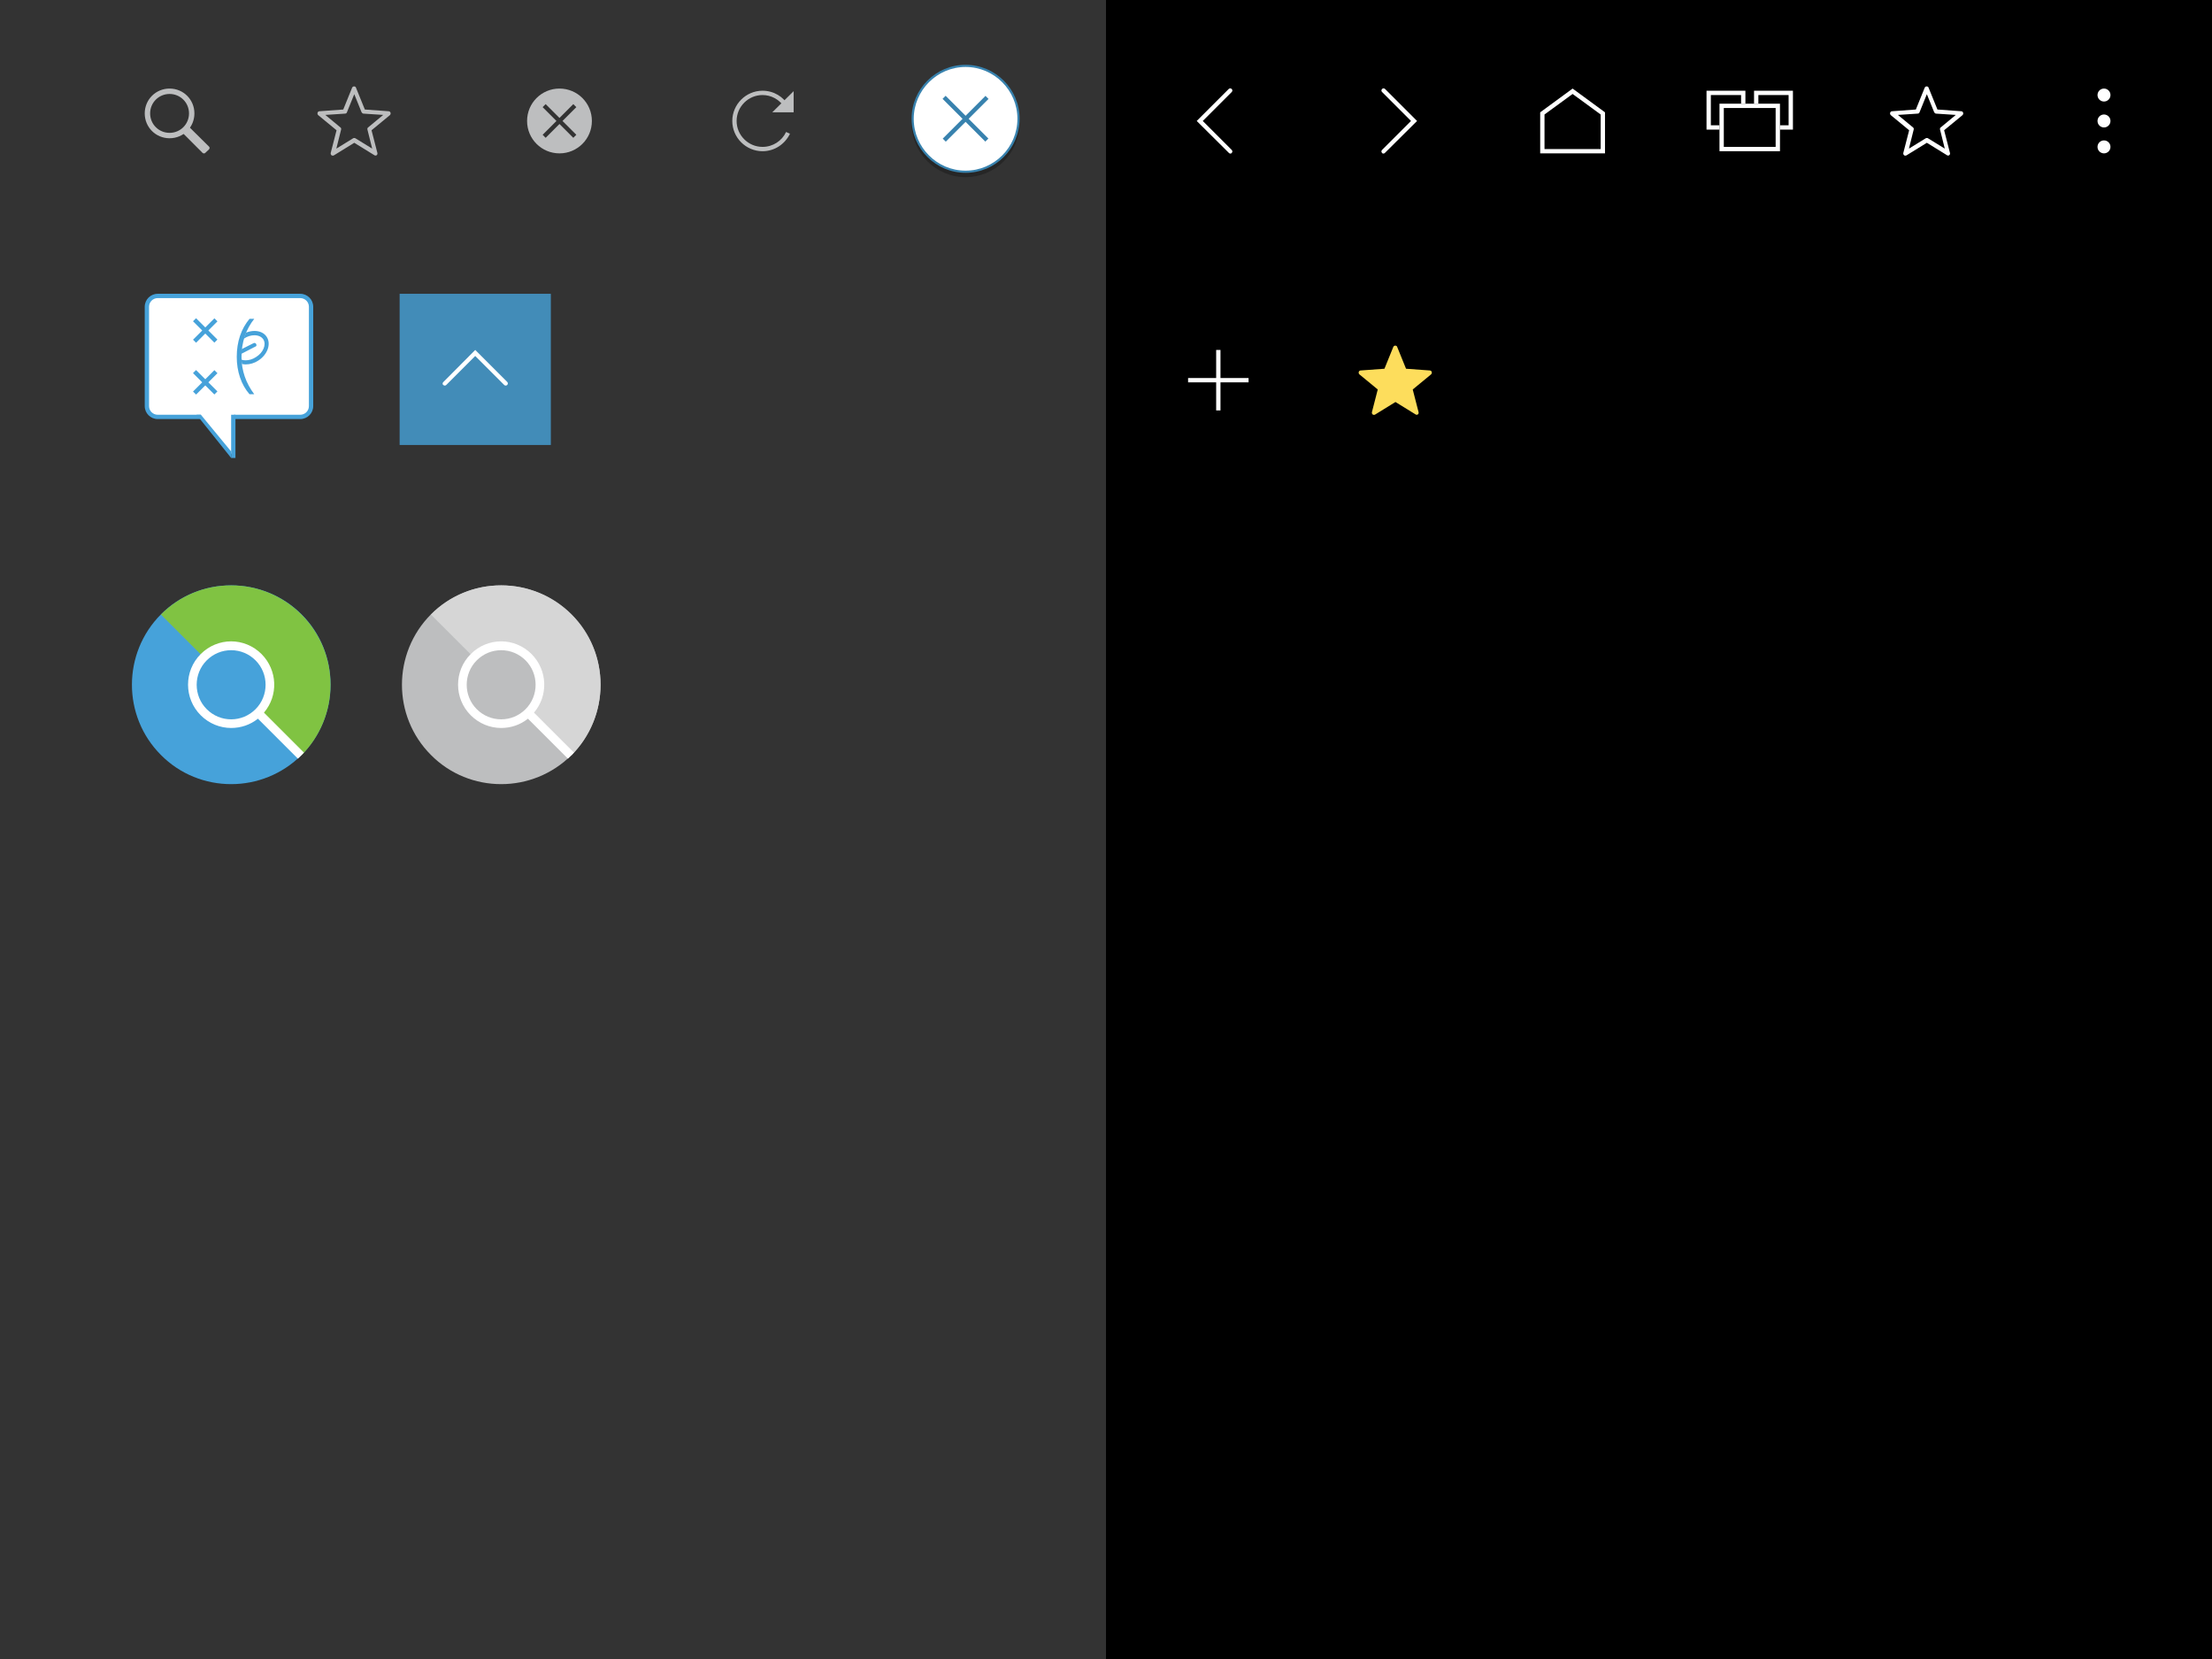 <?xml version="1.0" encoding="utf-8"?>
<!-- Generator: Adobe Illustrator 19.1.0, SVG Export Plug-In . SVG Version: 6.00 Build 0)  -->
<svg version="1.1" id="Layer_1" xmlns="http://www.w3.org/2000/svg" xmlns:xlink="http://www.w3.org/1999/xlink" x="0px" y="0px"
	 width="1024px" height="768px" viewBox="0 0 1024 768" style="enable-background:new 0 0 1024 768;" xml:space="preserve">
<rect x="0" y="0" width="1024" height="768" fill="#333333" stroke="none"/>
<style type="text/css">
	.st0{fill:none;}
	.st1{fill:#FFFFFF;}
	.st2{fill:#BDBEBF;}
	.st3{opacity:0.25;}
	.st4{fill:#3882AE;}
	.st5{fill:#46A2DA;}
	.st6{opacity:0.8;}
	.st7{fill:#FDDD5C;}
	.st8{fill:#80C342;}
	.st9{fill:#D6D6D6;}
</style>
<g>
	<rect class="st0" width="1024" height="768"/>
	<g id="Layer_1_1_">
		<rect x="512" width="512" height="768"/>
	</g>
	<g id="Layer_2">
		<g>
			<g>
				<path class="st1" d="M569.6,71.1c-0.3,0-0.5-0.1-0.7-0.3L554,56l14.8-14.8c0.4-0.4,1-0.4,1.4,0s0.4,1,0,1.4L556.8,56l13.4,13.4
					c0.4,0.4,0.4,1,0,1.4C570.1,71,569.8,71.1,569.6,71.1z"/>
			</g>
			<g>
				<rect x="524" y="16" class="st0" width="80" height="80"/>
			</g>
		</g>
		<g>
			<g>
				<path class="st1" d="M640.4,71.1c0.3,0,0.5-0.1,0.7-0.3L656,56l-14.8-14.8c-0.4-0.4-1-0.4-1.4,0s-0.4,1,0,1.4L653.2,56
					l-13.4,13.4c-0.4,0.4-0.4,1,0,1.4C639.9,71,640.2,71.1,640.4,71.1z"/>
			</g>
			<g>
				<rect x="606" y="16" class="st0" width="80" height="80"/>
			</g>
		</g>
		<g>
			<path class="st1" d="M728,43.5l13,9.5v16h-26V53L728,43.5 M728,41l-15,11v19h30V52L728,41L728,41z"/>
			<g>
				<g>
					<rect x="688" y="16" class="st0" width="80" height="80"/>
				</g>
			</g>
		</g>
		<g>
			<g>
				<g>
					<rect x="770" y="16" class="st0" width="80" height="80"/>
				</g>
			</g>
			<g>
				<path class="st1" d="M824,70h-28V48h28V70z M798,68h24V50h-24V68z"/>
				<polygon class="st1" points="812,42 812,48 814,48 814,44 828,44 828,58 824,58 824,60 830,60 830,42 				"/>
				<polygon class="st1" points="796,58 792,58 792,44 806,44 806,48 808,48 808,42 790,42 790,60 796,60 				"/>
			</g>
		</g>
		<g>
			<g>
				<path class="st1" d="M901.9,72c-0.2,0-0.4,0-0.5-0.1l-9.4-5.8l-9.4,5.8c-0.3,0.2-0.8,0.2-1.1,0c-0.3-0.2-0.5-0.7-0.4-1.1
					l2.7-10.5l-8.5-7c-0.3-0.3-0.4-0.7-0.3-1.1s0.5-0.7,0.9-0.7l11-0.8l4.1-10.1c0.2-0.4,0.5-0.6,0.9-0.6s0.8,0.2,0.9,0.6l4.1,10.1
					l11,0.8c0.4,0,0.8,0.3,0.9,0.7c0.1,0.4,0,0.8-0.3,1.1l-8.5,7l2.7,10.5c0.1,0.4,0,0.8-0.4,1.1C902.3,71.9,902.1,72,901.9,72z
					 M892,63.9c0.2,0,0.4,0,0.5,0.1l7.8,4.8l-2.2-8.8c-0.1-0.4,0-0.8,0.3-1l7-5.8l-9.1-0.6c-0.4,0-0.7-0.3-0.9-0.6l-3.4-8.4
					l-3.4,8.4c-0.1,0.4-0.5,0.6-0.9,0.6l-9.1,0.6l7,5.8c0.3,0.2,0.4,0.6,0.3,1l-2.2,8.8l7.8-4.8C891.6,63.9,891.8,63.9,892,63.9z"/>
			</g>
			<g>
				<rect x="852" y="16" class="st0" width="80" height="80"/>
			</g>
		</g>
		<g>
			<g>
				<circle class="st1" cx="974" cy="44" r="3"/>
				<circle class="st1" cx="974" cy="56" r="3"/>
				<circle class="st1" cx="974" cy="68" r="3"/>
			</g>
			<g>
				<rect x="934" y="16" class="st0" width="80" height="80"/>
			</g>
		</g>
		<g>
			<g>
				<rect x="42" y="16" class="st0" width="80" height="80"/>
			</g>
			<g>
				<path class="st2" d="M78.5,43.5c5,0,9,4,9,9s-4,9-9,9s-9-4-9-9S73.5,43.5,78.5,43.5 M78.5,41C72.1,41,67,46.1,67,52.5
					C67,58.9,72.1,64,78.5,64S90,58.9,90,52.5C90,46.1,84.9,41,78.5,41L78.5,41z"/>
				<path class="st2" d="M96.8,67.9c0.3,0.3,0.3,0.8,0,1.2L95,70.8c-0.3,0.3-0.8,0.3-1.2,0l-9.1-9.1c-0.3-0.3-0.3-0.8,0-1.2l1.7-1.7
					c0.3-0.3,0.8-0.3,1.2,0L96.8,67.9z"/>
			</g>
		</g>
		<g>
			<g>
				<g>
					<path class="st2" d="M259,41c-8.3,0-15,6.7-15,15s6.7,15,15,15s15-6.7,15-15S267.3,41,259,41z M266.8,62.4l-1.4,1.4l-6.4-6.4
						l-6.4,6.4l-1.4-1.4l6.4-6.4l-6.4-6.4l1.4-1.4l6.4,6.4l6.4-6.4l1.4,1.4l-6.4,6.4L266.8,62.4z"/>
				</g>
			</g>
			<rect x="232" y="29" class="st0" width="54" height="54"/>
		</g>
		<g>
			<rect x="326" y="29" class="st0" width="54" height="54"/>
			<g>
				<path class="st2" d="M363.9,61.1C362,65.2,357.8,68,353,68c-6.6,0-12-5.4-12-12c0-6.6,5.4-12,12-12c4,0,7.5,2,9.7,5h2.4
					c-2.4-4.2-6.9-7-12.1-7c-7.7,0-14,6.3-14,14s6.3,14,14,14c5.6,0,10.4-3.3,12.7-8.1L363.9,61.1z"/>
				<polygon class="st2" points="367.4,52 357.5,52 367.4,42.2 				"/>
			</g>
		</g>
		<g>
			<rect x="420" y="29" class="st0" width="54" height="54"/>
			<g>
				<g class="st3">
					<circle cx="447" cy="57" r="25"/>
				</g>
				<g>
					<path class="st1" d="M447,79.5c-13.5,0-24.5-11-24.5-24.5s11-24.5,24.5-24.5s24.5,11,24.5,24.5S460.5,79.5,447,79.5z"/>
					<path class="st4" d="M447,31c13.2,0,24,10.8,24,24s-10.8,24-24,24s-24-10.8-24-24S433.8,31,447,31 M447,30
						c-13.8,0-25,11.2-25,25s11.2,25,25,25s25-11.2,25-25S460.8,30,447,30L447,30z"/>
				</g>
				<g>
					
						<rect x="433" y="54" transform="matrix(0.707 0.707 -0.707 0.707 169.803 -299.967)" class="st4" width="28" height="2"/>
					
						<rect x="433" y="54" transform="matrix(-0.707 0.707 -0.707 -0.707 801.934 -222.163)" class="st4" width="28" height="2"/>
				</g>
			</g>
		</g>
		<g>
			<g>
				<rect x="563" y="162" class="st1" width="2" height="28"/>
				<rect x="550" y="175" class="st1" width="28" height="2"/>
			</g>
			<g>
				<rect x="524" y="136" class="st0" width="80" height="80"/>
			</g>
		</g>
		<g>
			<g>
				<g>
					<path class="st1" d="M73,193c-2.8,0-5-2.2-5-5v-46c0-2.8,2.2-5,5-5h66c2.8,0,5,2.2,5,5v46c0,2.8-2.2,5-5,5H73z"/>
					<path class="st5" d="M139,138c2.2,0,4,1.8,4,4v46c0,2.2-1.8,4-4,4H73c-2.2,0-4-1.8-4-4v-46c0-2.2,1.8-4,4-4H139 M139,136H73
						c-3.3,0-6,2.7-6,6v46c0,3.3,2.7,6,6,6h66c3.3,0,6-2.7,6-6v-46C145,138.7,142.3,136,139,136L139,136z"/>
				</g>
				<polygon class="st1" points="109,187 93,187 93,194 108,211 108,194 				"/>
				<rect x="107" y="192" class="st5" width="2" height="20"/>
				<polygon class="st5" points="107,209 107,212 91,192 93,192 				"/>
			</g>
			<g>
				<g>
					<path class="st5" d="M109.6,165.2c0-3.5,0.5-6.7,1.5-9.7s2.5-5.6,4.4-7.9h2.2c-1.9,2.4-3.4,5.1-4.4,8.1s-1.5,6.2-1.5,9.5
						c0,6.3,2,12.1,5.9,17.3h-2.2c-1.9-2.2-3.4-4.8-4.4-7.8S109.6,168.6,109.6,165.2z"/>
				</g>
				<g>
					<g>
						<path class="st5" d="M123.5,156c-1.1-1.8-3.2-2.8-5.7-2.8c-1.3,0-2.7,0.3-3.9,0.8c-0.2,0.6-0.5,1.1-0.7,1.7
							c-0.1,0.4-0.2,0.7-0.3,1.1c0,0,0.1,0,0.1-0.1c1.5-1,3.2-1.5,4.8-1.5c1.8,0,3.3,0.7,4.1,1.9c1.5,2.4,0,6.1-3.4,8.2
							c-1.5,1-3.2,1.5-4.8,1.5c-0.7,0-1.4-0.1-1.9-0.3c0,0.7,0.1,1.4,0.2,2c0.5,0.1,1.1,0.2,1.7,0.2c2,0,4.1-0.6,5.9-1.8
							C123.8,164.2,125.6,159.3,123.5,156z"/>
					</g>
					<path class="st5" d="M118.6,159.3c-0.2-0.5-0.8-0.7-1.3-0.4l-5.4,2.7c-0.1,0.7-0.1,1.5-0.2,2.2l6.4-3.3
						C118.7,160.4,118.9,159.8,118.6,159.3z"/>
				</g>
				<g>
					<rect x="88" y="176" transform="matrix(0.707 0.707 -0.707 0.707 152.972 -15.346)" class="st5" width="14" height="2"/>
					
						<rect x="88" y="176" transform="matrix(-0.707 0.707 -0.707 -0.707 287.32 234.983)" class="st5" width="14" height="2"/>
				</g>
				<g>
					<rect x="88" y="152" transform="matrix(0.707 0.707 -0.707 0.707 136.003 -22.375)" class="st5" width="14" height="2"/>
					
						<rect x="88" y="152" transform="matrix(-0.707 0.707 -0.707 -0.707 270.351 194.014)" class="st5" width="14" height="2"/>
				</g>
			</g>
		</g>
		<g>
			<g class="st6">
				<rect x="185" y="136" class="st5" width="70" height="70"/>
			</g>
			<g>
				<path class="st1" d="M204.9,177.6c0-0.3,0.1-0.5,0.3-0.7L220,162l14.8,14.8c0.4,0.4,0.4,1,0,1.4s-1,0.4-1.4,0L220,164.8
					l-13.4,13.4c-0.4,0.4-1,0.4-1.4,0C205,178.1,204.9,177.8,204.9,177.6z"/>
			</g>
		</g>
		<g>
			<g>
				<path class="st7" d="M655.9,192c-0.2,0-0.4,0-0.5-0.1l-9.4-5.8l-9.4,5.8c-0.3,0.2-0.8,0.2-1.1,0c-0.3-0.2-0.5-0.7-0.4-1.1
					l2.7-10.5l-8.5-7c-0.3-0.3-0.4-0.7-0.3-1.1c0.1-0.4,0.5-0.7,0.9-0.7l11-0.8l4.1-10.1c0.2-0.4,0.5-0.6,0.9-0.6s0.8,0.2,0.9,0.6
					l4.1,10.1l11,0.8c0.4,0,0.8,0.3,0.9,0.7s0,0.8-0.3,1.1l-8.5,7l2.7,10.5c0.1,0.4,0,0.8-0.4,1.1C656.3,191.9,656.1,192,655.9,192z
					"/>
			</g>
			<g>
				<rect x="606" y="136" class="st0" width="80" height="80"/>
			</g>
		</g>
		<g>
			<g>
				<path class="st2" d="M173.9,72c-0.2,0-0.4,0-0.5-0.1l-9.4-5.8l-9.4,5.8c-0.3,0.2-0.8,0.2-1.1,0s-0.5-0.7-0.4-1.1l2.7-10.5
					l-8.5-7c-0.3-0.3-0.4-0.7-0.3-1.1c0.1-0.4,0.5-0.7,0.9-0.7l11-0.8l4.1-10.1c0.2-0.4,0.5-0.6,0.9-0.6s0.8,0.2,0.9,0.6l4.1,10.1
					l11,0.8c0.4,0,0.8,0.3,0.9,0.7c0.1,0.4,0,0.8-0.3,1.1l-8.5,7l2.7,10.5c0.1,0.4,0,0.8-0.4,1.1C174.3,71.9,174.1,72,173.9,72z
					 M164,63.9c0.2,0,0.4,0,0.5,0.1l7.8,4.8l-2.2-8.8c-0.1-0.4,0-0.8,0.3-1l7-5.8l-9.1-0.6c-0.4,0-0.7-0.3-0.9-0.6l-3.4-8.4
					l-3.4,8.4c-0.1,0.4-0.5,0.6-0.9,0.6l-9.1,0.6l7,5.8c0.3,0.2,0.4,0.6,0.3,1l-2.2,8.8l7.8-4.8C163.6,63.9,163.8,63.9,164,63.9z"/>
			</g>
			<g>
				<rect x="124" y="16" class="st0" width="80" height="80"/>
			</g>
		</g>
		<g>
			<circle class="st0" cx="107" cy="317" r="47"/>
			<g>
				<path class="st5" d="M107,363c-11.8,0-23.6-4.5-32.5-13.5c-17.9-17.9-17.9-47.1,0-65.1c17.9-17.9,47.1-17.9,65.1,0
					c17.9,17.9,17.9,47.1,0,65.1l0,0C130.6,358.5,118.8,363,107,363z"/>
			</g>
			<path class="st8" d="M153,317c0-25.4-20.6-46-46-46c-12.7,0-24.2,5.1-32.5,13.5l65.1,65.1C147.9,341.2,153,329.7,153,317z"/>
			<g>
				<path class="st5" d="M107,335c-4.8,0-9.3-1.9-12.7-5.3c-7-7-7-18.4,0-25.5c3.4-3.4,7.9-5.3,12.7-5.3s9.3,1.9,12.7,5.3
					c7,7,7,18.4,0,25.5C116.3,333.1,111.8,335,107,335z"/>
				<path class="st1" d="M122.2,329.9c6.7-7.9,6.3-19.6-1.1-27.1c-3.9-3.9-9-5.9-14.1-5.9s-10.2,2-14.1,5.9
					c-7.8,7.8-7.8,20.5,0,28.3c3.9,3.9,9,5.9,14.1,5.9c4.4,0,8.8-1.4,12.4-4.3l18.5,18.5c1-0.9,1.9-1.8,2.8-2.8L122.2,329.9z
					 M95.7,328.3c-6.2-6.2-6.2-16.4,0-22.6c3-3,7-4.7,11.3-4.7s8.3,1.7,11.3,4.7c6.2,6.2,6.2,16.4,0,22.6c-3,3-7,4.7-11.3,4.7
					S98.7,331.3,95.7,328.3z"/>
			</g>
		</g>
		<g>
			<circle class="st0" cx="232" cy="317" r="47"/>
			<g>
				<path class="st2" d="M232,363c-11.8,0-23.6-4.5-32.5-13.5c-17.9-17.9-17.9-47.1,0-65.1c17.9-17.9,47.1-17.9,65.1,0
					c17.9,17.9,17.9,47.1,0,65.1l0,0C255.6,358.5,243.8,363,232,363z"/>
			</g>
			<path class="st9" d="M278,317c0-25.4-20.6-46-46-46c-12.7,0-24.2,5.1-32.5,13.5l65.1,65.1C272.9,341.2,278,329.7,278,317z"/>
			<g>
				<path class="st2" d="M232,335c-4.8,0-9.3-1.9-12.7-5.3c-7-7-7-18.4,0-25.5c3.4-3.4,7.9-5.3,12.7-5.3s9.3,1.9,12.7,5.3
					c7,7,7,18.4,0,25.5C241.3,333.1,236.8,335,232,335z"/>
				<path class="st1" d="M247.2,329.9c6.7-7.9,6.3-19.6-1.1-27.1c-3.9-3.9-9-5.9-14.1-5.9s-10.2,2-14.1,5.9
					c-7.8,7.8-7.8,20.5,0,28.3c3.9,3.9,9,5.9,14.1,5.9c4.4,0,8.8-1.4,12.4-4.3l18.5,18.5c1-0.9,1.9-1.8,2.8-2.8L247.2,329.9z
					 M220.7,328.3c-6.2-6.2-6.2-16.4,0-22.6c3-3,7-4.7,11.3-4.7s8.3,1.7,11.3,4.7c6.2,6.2,6.2,16.4,0,22.6c-3,3-7,4.7-11.3,4.7
					S223.7,331.3,220.7,328.3z"/>
			</g>
		</g>
	</g>
</g>
</svg>
